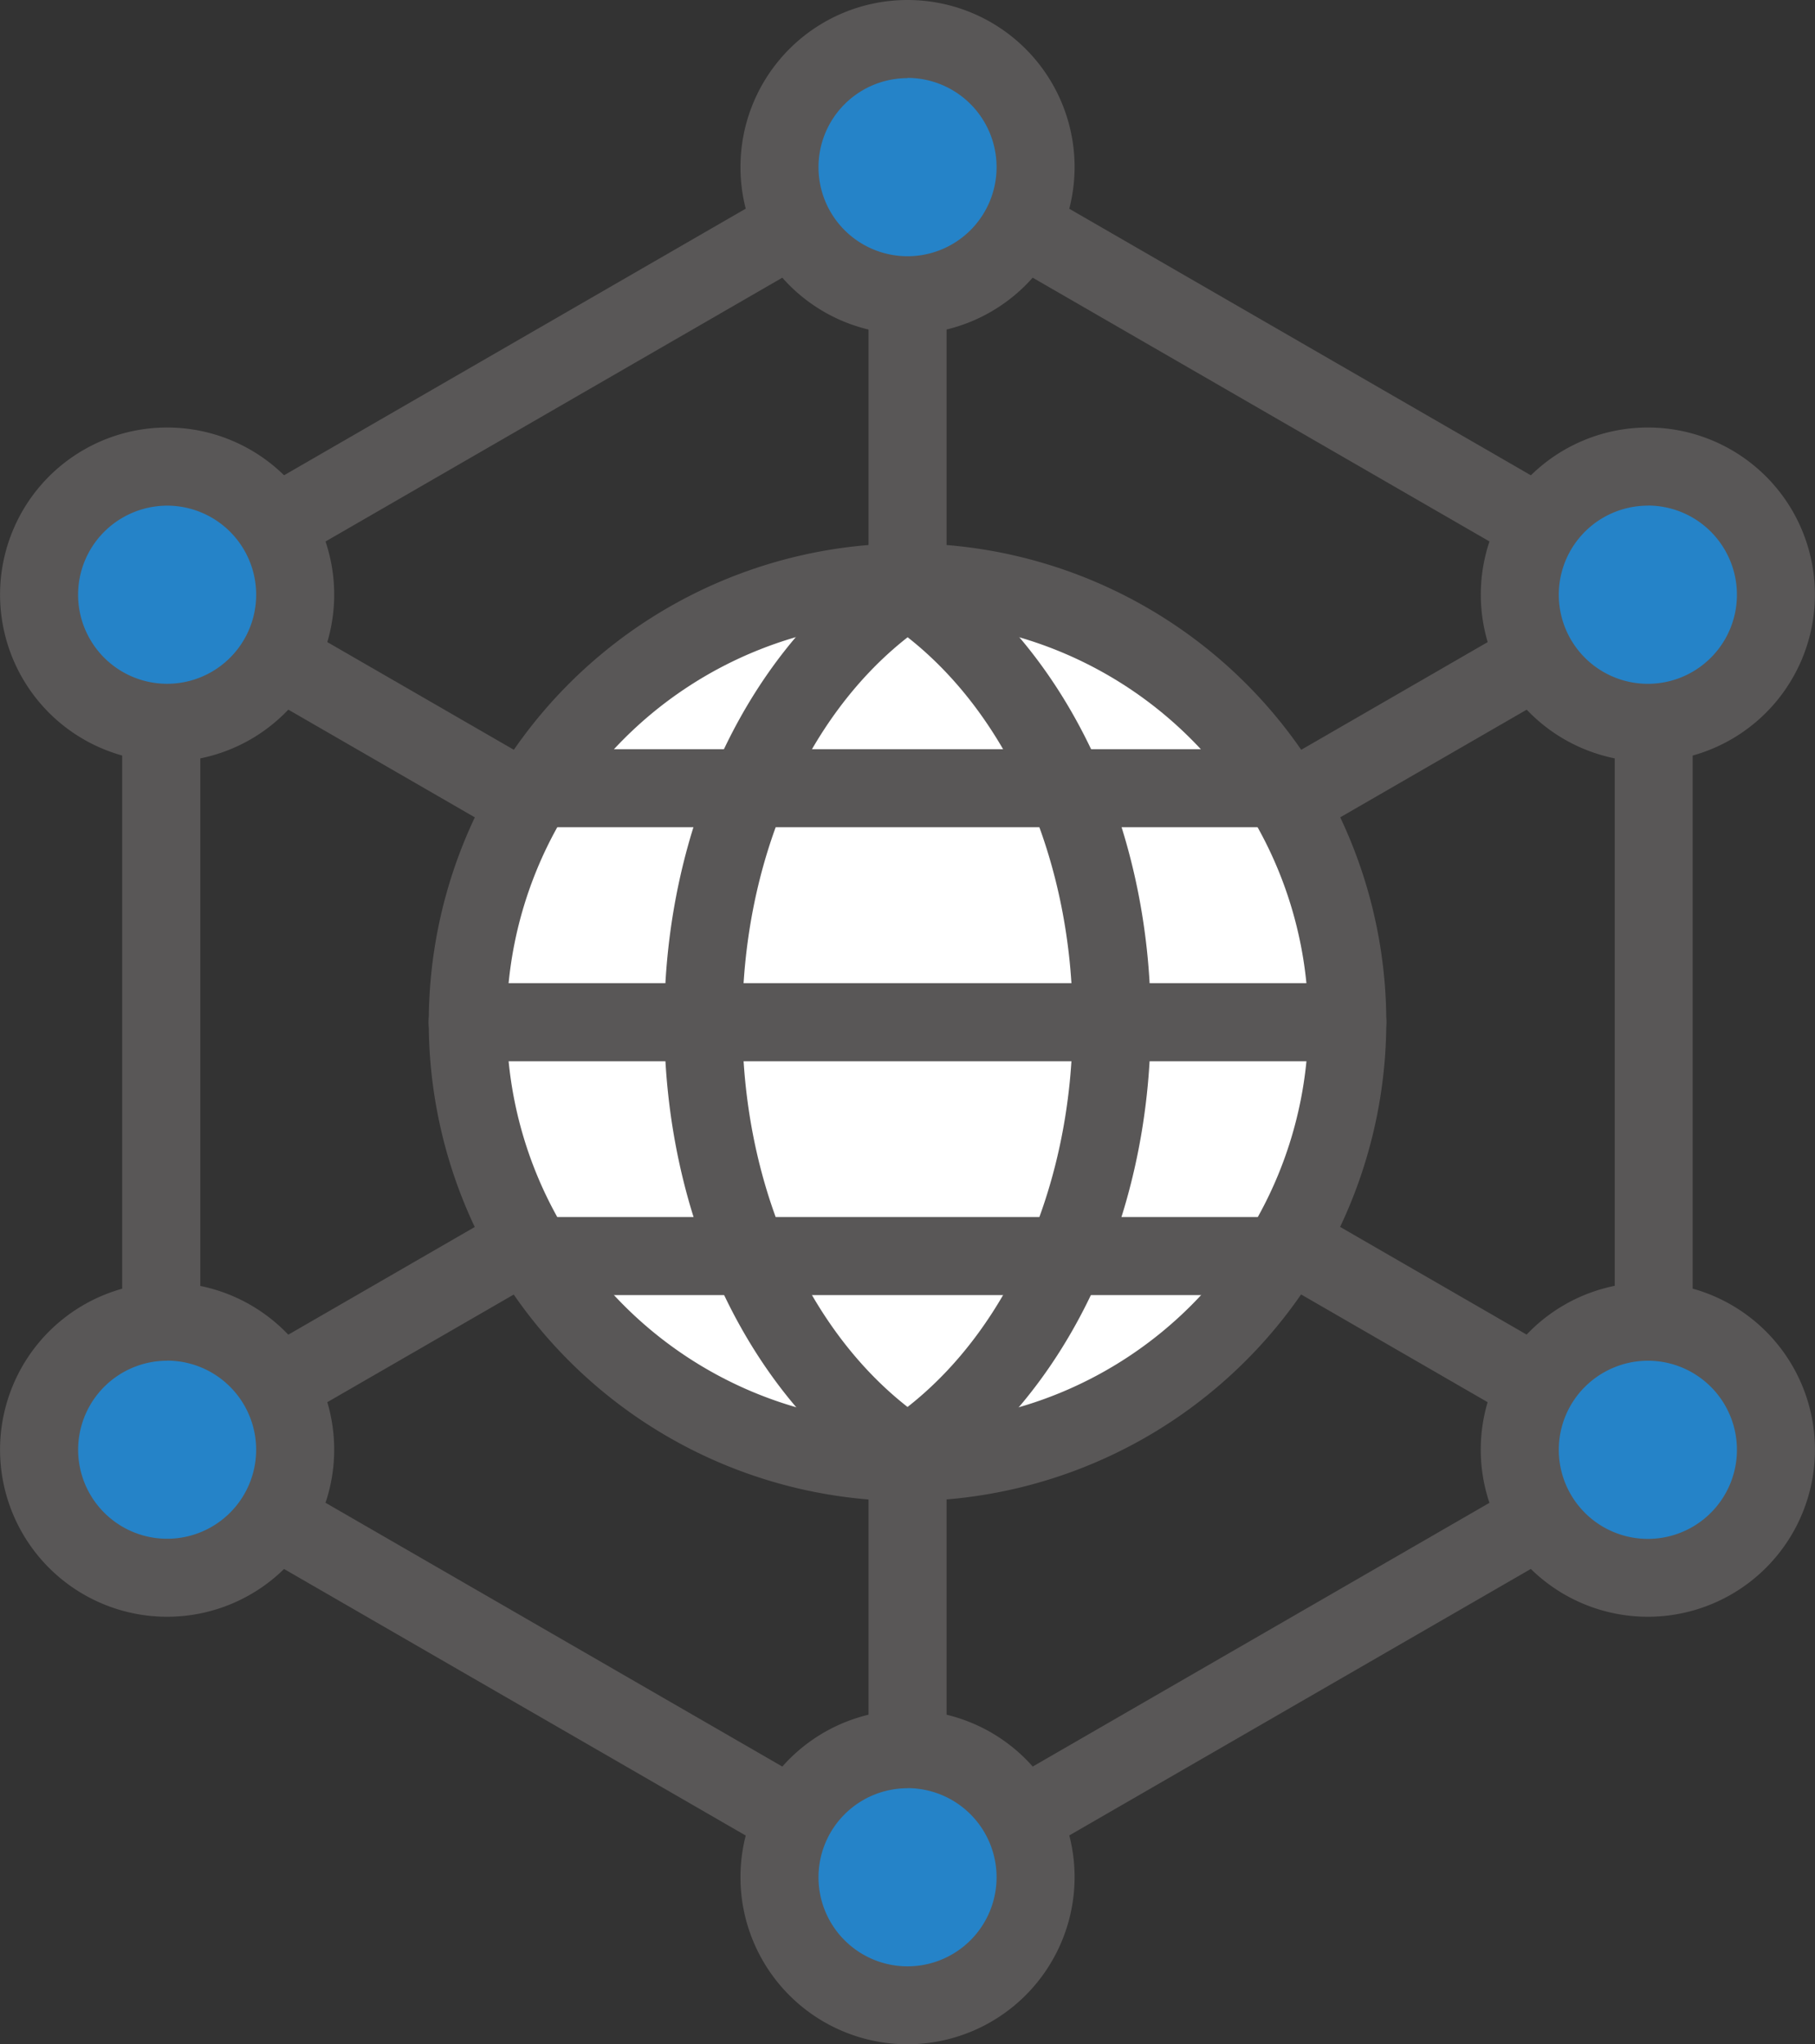 <svg id="그룹_152" data-name="그룹 152" xmlns="http://www.w3.org/2000/svg" width="54.592" height="61.479" viewBox="0 0 54.592 61.479">
  <rect x="0" y="0" width="54.592" height="61.479" fill="#333333" stroke="none"/>
  <g id="그룹_129" data-name="그룹 129" transform="translate(0 0)">
    <path id="패스_86" data-name="패스 86" d="M324.034,665.233a1.172,1.172,0,0,1-.587-.157L301,652.118a1.173,1.173,0,0,1-.587-1.016V625.185a1.173,1.173,0,0,1,.587-1.016l22.445-12.959a1.173,1.173,0,0,1,1.173,0l22.445,12.959a1.173,1.173,0,0,1,.587,1.016V651.1a1.173,1.173,0,0,1-.587,1.016l-22.445,12.958A1.172,1.172,0,0,1,324.034,665.233Zm-21.271-14.809,21.271,12.281,21.272-12.281V625.863l-21.272-12.282-21.271,12.282Z" transform="translate(-296.738 -607.404)" fill="#595757"/>
    <g id="그룹_128" data-name="그룹 128">
      <g id="그룹_115" data-name="그룹 115" transform="translate(0 12.857)">
        <path id="패스_87" data-name="패스 87" d="M346.293,664.059a1.165,1.165,0,0,1-.586-.158l-40.418-23.335a1.173,1.173,0,1,1,1.173-2.032l40.418,23.335a1.173,1.173,0,0,1-.588,2.189Z" transform="translate(-298.789 -633.335)" fill="#595757"/>
        <g id="그룹_114" data-name="그룹 114">
          <g id="그룹_112" data-name="그룹 112">
            <path id="패스_88" data-name="패스 88" d="M301.394,631.477a3.851,3.851,0,1,0,1.41,5.261A3.851,3.851,0,0,0,301.394,631.477Z" transform="translate(-294.441 -629.786)" fill="#2583c8"/>
            <path id="패스_89" data-name="패스 89" d="M298.386,638.76h0a5.025,5.025,0,1,1,4.356-2.513A5.021,5.021,0,0,1,298.386,638.76Zm.007-7.7a2.688,2.688,0,0,0-2.322,1.34,2.678,2.678,0,0,0,2.315,4.017,2.678,2.678,0,0,0,.007-5.357Z" transform="translate(-293.363 -628.71)" fill="#595757"/>
          </g>
          <g id="그룹_113" data-name="그룹 113" transform="translate(44.538 25.715)">
            <path id="패스_90" data-name="패스 90" d="M386.8,680.784a3.851,3.851,0,1,0,1.41,5.261A3.852,3.852,0,0,0,386.8,680.784Z" transform="translate(-379.844 -679.094)" fill="#2583c8"/>
            <path id="패스_91" data-name="패스 91" d="M383.79,688.068h0a5.026,5.026,0,1,1,4.355-2.513A5.029,5.029,0,0,1,383.79,688.068Zm.007-7.7a2.691,2.691,0,0,0-2.324,1.339,2.679,2.679,0,1,0,2.324-1.339Z" transform="translate(-378.766 -678.018)" fill="#595757"/>
          </g>
        </g>
      </g>
      <g id="그룹_119" data-name="그룹 119" transform="translate(0 12.857)">
        <path id="패스_92" data-name="패스 92" d="M305.877,664.059a1.173,1.173,0,0,1-.588-2.189l40.418-23.335a1.173,1.173,0,0,1,1.173,2.032L306.463,663.9A1.168,1.168,0,0,1,305.877,664.059Z" transform="translate(-298.789 -633.335)" fill="#595757"/>
        <g id="그룹_118" data-name="그룹 118">
          <g id="그룹_116" data-name="그룹 116" transform="translate(44.541)">
            <path id="패스_93" data-name="패스 93" d="M382.945,631.477a3.851,3.851,0,1,1-1.41,5.261A3.851,3.851,0,0,1,382.945,631.477Z" transform="translate(-379.847 -629.786)" fill="#2583c8"/>
            <path id="패스_94" data-name="패스 94" d="M383.8,638.76a5.025,5.025,0,1,1,4.348-7.537,5.026,5.026,0,0,1-4.348,7.537Zm-.007-7.7a2.679,2.679,0,1,0,2.323,1.34A2.674,2.674,0,0,0,383.792,631.057Z" transform="translate(-378.772 -628.71)" fill="#595757"/>
          </g>
          <g id="그룹_117" data-name="그룹 117" transform="translate(0 25.715)">
            <path id="패스_95" data-name="패스 95" d="M297.542,680.784a3.851,3.851,0,1,1-1.41,5.261A3.852,3.852,0,0,1,297.542,680.784Z" transform="translate(-294.441 -679.094)" fill="#2583c8"/>
            <path id="패스_96" data-name="패스 96" d="M298.393,688.068a5.025,5.025,0,0,1-4.857-6.326,5.026,5.026,0,0,1,4.85-3.725,5.043,5.043,0,0,1,4.356,2.513,5.026,5.026,0,0,1-4.349,7.538Zm-.007-7.7a2.677,2.677,0,1,0,2.323,1.339A2.679,2.679,0,0,0,298.386,680.365Z" transform="translate(-293.363 -678.018)" fill="#595757"/>
          </g>
        </g>
      </g>
      <g id="그룹_123" data-name="그룹 123" transform="translate(22.272)">
        <path id="패스_97" data-name="패스 97" d="M344.628,665.022a1.174,1.174,0,0,1-1.173-1.173V617.177a1.173,1.173,0,0,1,2.347,0v46.671A1.174,1.174,0,0,1,344.628,665.022Z" transform="translate(-339.603 -609.774)" fill="#595757"/>
        <g id="그룹_122" data-name="그룹 122">
          <g id="그룹_120" data-name="그룹 120">
            <path id="패스_98" data-name="패스 98" d="M346.022,610.159a3.852,3.852,0,1,0-3.851,3.851A3.852,3.852,0,0,0,346.022,610.159Z" transform="translate(-337.146 -605.134)" fill="#2583c8"/>
            <path id="패스_99" data-name="패스 99" d="M341.094,614.107a5.025,5.025,0,1,1,5.025-5.025A5.031,5.031,0,0,1,341.094,614.107Zm0-7.7a2.678,2.678,0,1,0,2.678,2.678A2.682,2.682,0,0,0,341.094,606.4Z" transform="translate(-336.069 -604.057)" fill="#595757"/>
          </g>
          <g id="그룹_121" data-name="그룹 121" transform="translate(0 51.429)">
            <path id="패스_100" data-name="패스 100" d="M346.022,708.773a3.852,3.852,0,1,0-3.851,3.852A3.851,3.851,0,0,0,346.022,708.773Z" transform="translate(-337.146 -703.749)" fill="#2583c8"/>
            <path id="패스_101" data-name="패스 101" d="M341.094,712.722a5.025,5.025,0,1,1,5.025-5.025A5.031,5.031,0,0,1,341.094,712.722Zm0-7.7a2.678,2.678,0,1,0,2.678,2.678A2.681,2.681,0,0,0,341.094,705.019Z" transform="translate(-336.069 -702.672)" fill="#595757"/>
          </g>
        </g>
      </g>
      <g id="그룹_127" data-name="그룹 127" transform="translate(12.893 16.337)">
        <g id="그룹_125" data-name="그룹 125">
          <g id="그룹_124" data-name="그룹 124">
            <path id="패스_102" data-name="패스 102" d="M346.8,650.862a13.23,13.23,0,1,0-13.229,13.23A13.229,13.229,0,0,0,346.8,650.862Z" transform="translate(-319.163 -636.46)" fill="#fff"/>
            <path id="패스_103" data-name="패스 103" d="M332.49,664.189a14.4,14.4,0,1,1,14.4-14.4A14.42,14.42,0,0,1,332.49,664.189Zm0-26.459a12.056,12.056,0,1,0,12.056,12.056A12.07,12.07,0,0,0,332.49,637.73Z" transform="translate(-318.086 -635.383)" fill="#595757"/>
          </g>
          <path id="패스_104" data-name="패스 104" d="M338.993,664.171a1.168,1.168,0,0,1-.648-.2c-4.113-2.721-6.668-8.085-6.668-14s2.555-11.277,6.668-14a1.173,1.173,0,0,1,1.295,0c4.113,2.722,6.668,8.085,6.668,14s-2.555,11.277-6.668,14A1.175,1.175,0,0,1,338.993,664.171Zm0-25.766c-3.083,2.416-4.969,6.766-4.969,11.573s1.886,9.157,4.969,11.573c3.083-2.416,4.968-6.766,4.968-11.573S342.075,640.82,338.993,638.4Z" transform="translate(-324.589 -635.575)" fill="#595757"/>
        </g>
        <path id="패스_105" data-name="패스 105" d="M345.719,663.1H319.259a1.173,1.173,0,1,1,0-2.347h26.459a1.173,1.173,0,0,1,0,2.347Z" transform="translate(-318.086 -647.521)" fill="#595757"/>
        <g id="그룹_126" data-name="그룹 126" transform="translate(2.599 6.194)">
          <path id="패스_106" data-name="패스 106" d="M345.5,649.607H324.242a1.173,1.173,0,1,1,0-2.347H345.5a1.173,1.173,0,1,1,0,2.347Z" transform="translate(-323.069 -647.26)" fill="#595757"/>
          <path id="패스_107" data-name="패스 107" d="M345.5,676.587H324.242a1.173,1.173,0,0,1,0-2.347H345.5a1.173,1.173,0,0,1,0,2.347Z" transform="translate(-323.069 -660.17)" fill="#595757"/>
        </g>
      </g>
    </g>
  </g>
</svg>
